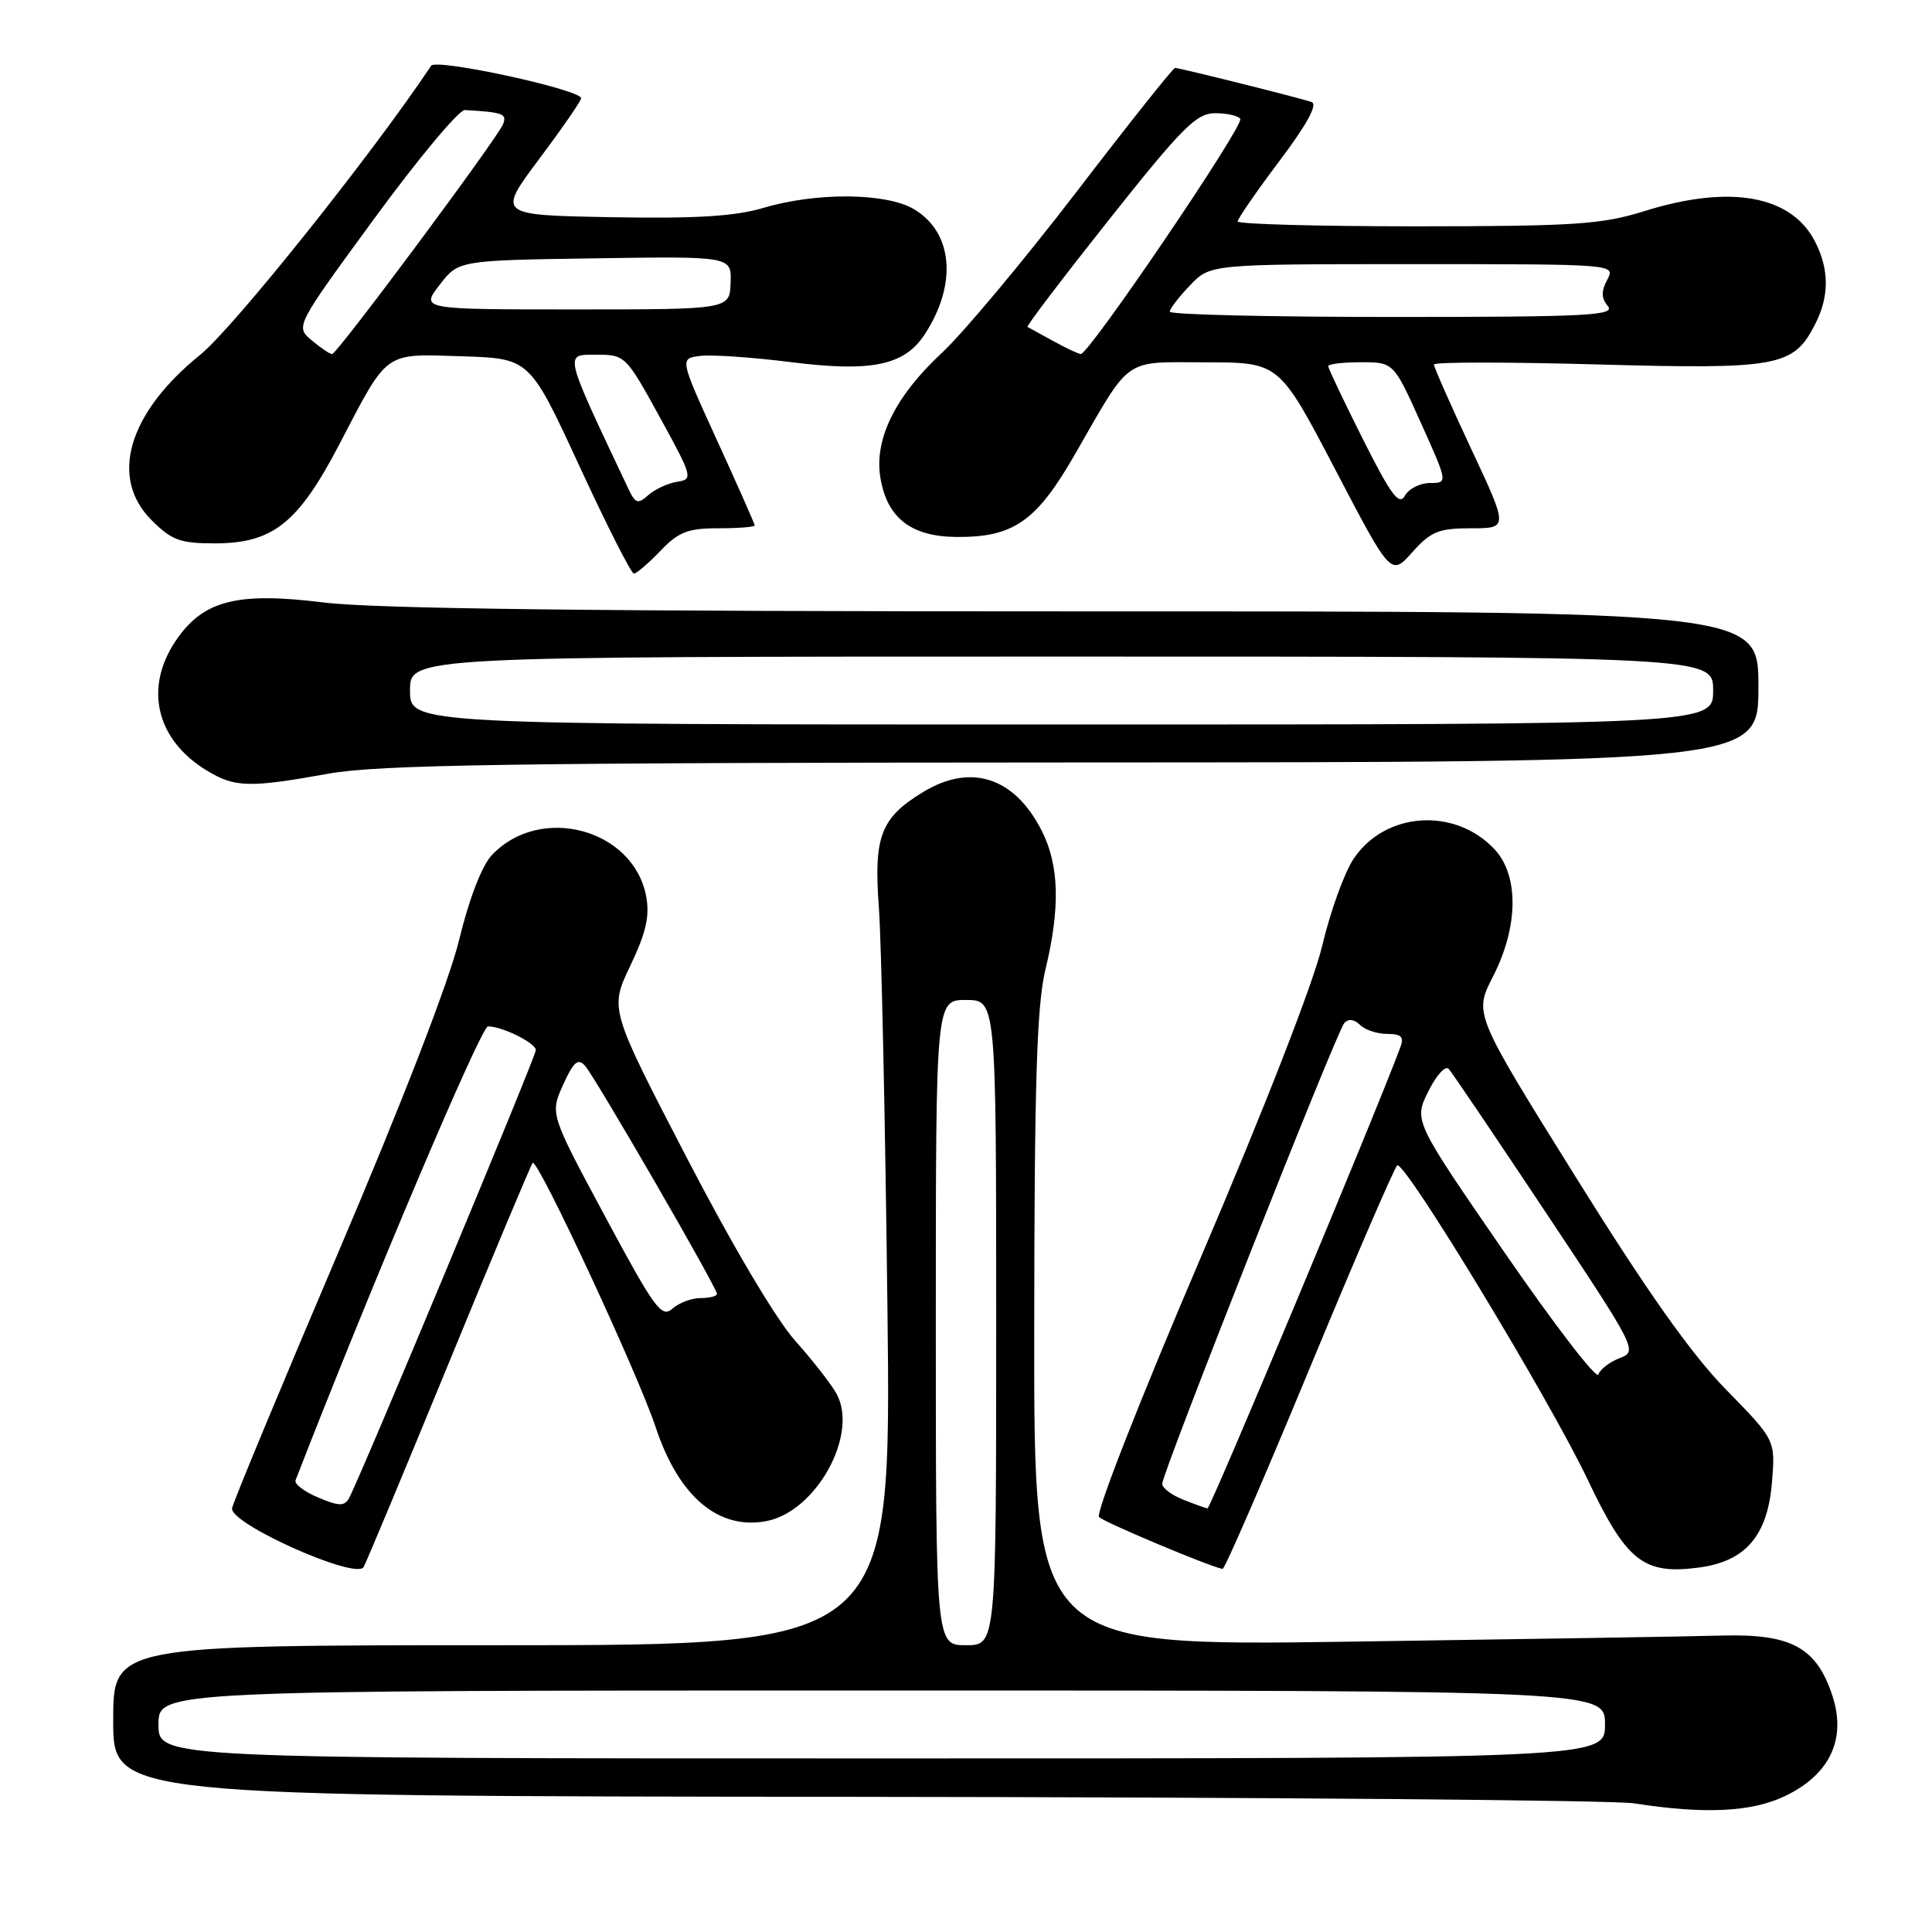 <?xml version="1.0" encoding="UTF-8" standalone="no"?>
<!DOCTYPE svg PUBLIC "-//W3C//DTD SVG 1.1//EN" "http://www.w3.org/Graphics/SVG/1.1/DTD/svg11.dtd" >
<svg xmlns="http://www.w3.org/2000/svg" xmlns:xlink="http://www.w3.org/1999/xlink" version="1.1" viewBox="0 0 256 256">
 <g >
 <path fill="currentColor"
d=" M 236.59 237.96 C 242.46 235.11 244.66 230.46 242.83 224.78 C 240.74 218.31 237.38 216.47 228.18 216.72 C 223.96 216.84 201.71 217.20 178.75 217.53 C 137.00 218.12 137.00 218.12 137.04 176.31 C 137.06 143.33 137.38 133.23 138.52 128.50 C 140.51 120.25 140.36 114.62 138.01 110.03 C 134.41 102.97 128.63 101.10 122.30 104.96 C 116.70 108.37 115.76 110.81 116.45 120.19 C 116.79 124.76 117.30 148.64 117.59 173.25 C 118.11 218.00 118.11 218.00 66.56 218.00 C 15.00 218.00 15.00 218.00 15.00 228.00 C 15.00 238.00 15.00 238.00 113.25 238.09 C 167.29 238.14 213.75 238.53 216.50 238.95 C 225.92 240.42 232.13 240.11 236.59 237.96 Z  M 59.53 180.45 C 65.39 166.18 70.36 154.32 70.58 154.09 C 71.23 153.43 84.49 181.92 86.88 189.11 C 89.92 198.29 95.17 202.75 101.53 201.56 C 108.10 200.33 113.75 190.18 110.89 184.76 C 110.23 183.52 107.77 180.35 105.41 177.71 C 102.84 174.84 97.05 165.07 90.95 153.31 C 80.78 133.70 80.78 133.70 83.52 127.96 C 85.61 123.58 86.11 121.40 85.62 118.77 C 83.94 109.82 71.56 106.51 65.17 113.31 C 63.84 114.73 62.15 119.10 60.83 124.57 C 59.50 130.04 53.29 146.08 44.82 165.96 C 37.22 183.81 30.88 199.06 30.75 199.85 C 30.40 201.89 47.20 209.39 48.18 207.64 C 48.57 206.95 53.67 194.72 59.53 180.45 Z  M 173.50 181.40 C 179.55 166.79 184.79 154.65 185.14 154.42 C 186.15 153.78 205.32 185.42 210.41 196.13 C 215.55 206.94 217.79 208.69 225.17 207.70 C 231.30 206.88 234.21 203.48 234.79 196.47 C 235.26 190.82 235.26 190.82 228.74 184.16 C 224.13 179.46 218.26 171.16 208.76 155.91 C 195.30 134.32 195.30 134.32 197.82 129.41 C 201.21 122.81 201.29 116.00 198.02 112.52 C 192.76 106.93 183.56 107.55 179.37 113.78 C 178.15 115.59 176.28 120.76 175.21 125.28 C 174.05 130.20 167.54 146.90 159.02 166.83 C 151.00 185.59 145.14 200.54 145.63 201.02 C 146.36 201.74 160.44 207.65 162.00 207.89 C 162.28 207.93 167.45 196.01 173.50 181.40 Z  M 43.50 102.52 C 50.08 101.33 67.58 101.06 142.25 101.03 C 233.00 101.00 233.00 101.00 233.00 91.00 C 233.00 81.00 233.00 81.00 142.75 81.01 C 78.90 81.02 49.68 80.67 42.87 79.83 C 31.34 78.40 26.89 79.56 23.27 84.93 C 19.07 91.17 20.70 98.02 27.37 102.08 C 31.10 104.36 33.01 104.41 43.50 102.52 Z  M 87.50 73.00 C 89.91 70.48 91.14 70.00 95.19 70.00 C 97.83 70.00 100.00 69.83 100.00 69.62 C 100.00 69.42 97.76 64.36 95.02 58.37 C 90.05 47.50 90.05 47.50 92.77 47.16 C 94.27 46.97 99.67 47.34 104.76 47.98 C 115.47 49.33 119.83 48.43 122.52 44.32 C 126.88 37.67 126.29 30.78 121.09 27.71 C 117.42 25.54 108.19 25.46 101.22 27.53 C 97.38 28.67 92.28 28.98 80.98 28.78 C 65.89 28.50 65.89 28.50 71.44 21.07 C 74.50 16.99 77.00 13.37 77.00 13.02 C 77.00 11.88 57.80 7.71 57.13 8.71 C 49.29 20.47 30.91 43.47 26.54 47.00 C 16.98 54.73 14.45 63.30 20.08 68.92 C 22.74 71.58 23.87 72.00 28.43 72.00 C 36.16 72.00 39.51 69.34 45.00 58.81 C 51.49 46.37 50.78 46.88 61.24 47.21 C 70.19 47.50 70.19 47.50 76.77 61.75 C 80.39 69.59 83.64 76.00 83.99 76.00 C 84.34 76.00 85.92 74.65 87.50 73.00 Z  M 194.92 70.00 C 199.87 70.00 199.87 70.00 194.93 59.46 C 192.22 53.66 190.00 48.64 190.00 48.30 C 190.00 47.96 199.75 47.96 211.66 48.29 C 235.62 48.95 237.61 48.59 240.48 43.03 C 242.41 39.31 242.41 35.69 240.48 31.97 C 237.33 25.86 229.18 24.43 217.84 27.99 C 212.27 29.73 208.63 29.98 187.75 29.99 C 174.69 29.99 164.00 29.70 164.00 29.34 C 164.00 28.98 166.49 25.37 169.54 21.32 C 173.19 16.47 174.64 13.81 173.79 13.52 C 172.14 12.95 156.32 9.00 155.70 9.00 C 155.44 9.00 149.54 16.42 142.59 25.49 C 135.63 34.55 127.64 44.12 124.82 46.74 C 118.63 52.50 115.83 58.16 116.65 63.26 C 117.52 68.62 120.70 71.10 126.74 71.15 C 134.29 71.21 137.32 69.10 142.42 60.23 C 149.99 47.08 148.69 48.00 159.80 48.01 C 169.50 48.02 169.50 48.02 176.91 62.18 C 184.31 76.34 184.31 76.34 187.14 73.17 C 189.60 70.42 190.63 70.00 194.92 70.00 Z  M 21.00 228.50 C 21.00 224.00 21.00 224.00 116.83 224.00 C 212.67 224.00 212.67 224.00 212.67 228.50 C 212.67 233.00 212.67 233.00 116.83 233.00 C 21.00 233.00 21.00 233.00 21.00 228.50 Z  M 124.00 175.25 C 124.00 132.50 124.00 132.50 128.00 132.50 C 132.00 132.50 132.00 132.50 132.00 175.25 C 132.00 218.00 132.00 218.00 128.00 218.00 C 124.00 218.00 124.00 218.00 124.00 175.25 Z  M 42.16 198.43 C 40.33 197.66 38.98 196.63 39.16 196.15 C 49.04 170.67 63.74 136.00 64.66 136.00 C 66.56 136.00 71.00 138.21 71.00 139.15 C 71.00 140.01 47.61 196.10 46.25 198.51 C 45.63 199.61 44.92 199.59 42.16 198.43 Z  M 80.19 161.21 C 72.88 147.59 72.88 147.59 74.61 143.75 C 75.98 140.71 76.58 140.18 77.51 141.21 C 78.85 142.70 95.00 170.61 95.00 171.45 C 95.00 171.75 94.02 172.00 92.83 172.00 C 91.63 172.00 89.95 172.64 89.08 173.42 C 87.67 174.68 86.71 173.36 80.19 161.21 Z  M 156.75 198.70 C 155.24 198.10 154.00 197.16 154.00 196.62 C 154.00 195.15 177.11 136.67 178.13 135.55 C 178.68 134.96 179.45 135.05 180.20 135.80 C 180.86 136.46 182.48 137.00 183.81 137.00 C 185.68 137.00 186.07 137.39 185.56 138.75 C 182.27 147.62 160.38 199.94 160.00 199.87 C 159.72 199.83 158.26 199.30 156.75 198.70 Z  M 199.35 165.95 C 187.33 148.50 187.33 148.50 189.25 144.63 C 190.30 142.50 191.52 141.15 191.96 141.63 C 192.39 142.11 198.22 150.72 204.90 160.77 C 216.87 178.76 217.01 179.05 214.63 179.95 C 213.30 180.46 212.02 181.44 211.79 182.13 C 211.56 182.82 205.96 175.54 199.35 165.95 Z  M 54.33 91.50 C 54.33 87.00 54.33 87.00 140.67 87.00 C 227.00 87.00 227.00 87.00 227.00 91.50 C 227.00 96.00 227.00 96.00 140.67 96.00 C 54.33 96.00 54.33 96.00 54.33 91.50 Z  M 83.26 64.76 C 74.62 46.49 74.74 47.00 78.97 47.00 C 82.84 47.00 82.93 47.09 87.41 55.25 C 91.79 63.23 91.86 63.51 89.72 63.84 C 88.50 64.03 86.79 64.82 85.91 65.60 C 84.52 66.84 84.19 66.73 83.26 64.76 Z  M 41.31 45.10 C 39.12 43.27 39.12 43.27 49.65 28.89 C 55.45 20.97 60.82 14.54 61.59 14.58 C 66.68 14.88 67.19 15.07 66.66 16.45 C 65.95 18.28 44.67 46.91 44.00 46.92 C 43.73 46.93 42.51 46.11 41.31 45.10 Z  M 58.25 37.75 C 60.75 34.50 60.75 34.50 78.85 34.23 C 96.94 33.96 96.94 33.96 96.81 37.48 C 96.68 41.00 96.68 41.00 76.21 41.00 C 55.74 41.00 55.74 41.00 58.25 37.75 Z  M 180.60 58.21 C 178.07 53.17 176.00 48.81 176.00 48.52 C 176.00 48.23 177.95 48.00 180.33 48.00 C 184.66 48.00 184.66 48.00 188.26 56.00 C 191.86 64.00 191.86 64.00 189.48 64.00 C 188.17 64.00 186.67 64.76 186.15 65.69 C 185.39 67.05 184.31 65.59 180.60 58.21 Z  M 139.50 45.16 C 137.85 44.25 136.34 43.42 136.15 43.32 C 135.96 43.22 140.84 36.81 146.98 29.07 C 156.68 16.85 158.53 15.00 161.02 15.00 C 162.59 15.00 164.09 15.34 164.34 15.75 C 164.88 16.63 144.24 47.04 143.20 46.91 C 142.82 46.86 141.15 46.07 139.50 45.16 Z  M 155.00 41.30 C 155.00 40.92 156.21 39.35 157.69 37.80 C 160.37 35.00 160.37 35.00 187.22 35.00 C 214.04 35.00 214.07 35.00 212.97 37.06 C 212.15 38.60 212.17 39.50 213.05 40.56 C 214.08 41.81 210.25 42.00 184.62 42.00 C 168.33 42.00 155.00 41.69 155.00 41.30 Z "/>
</g>
</svg>